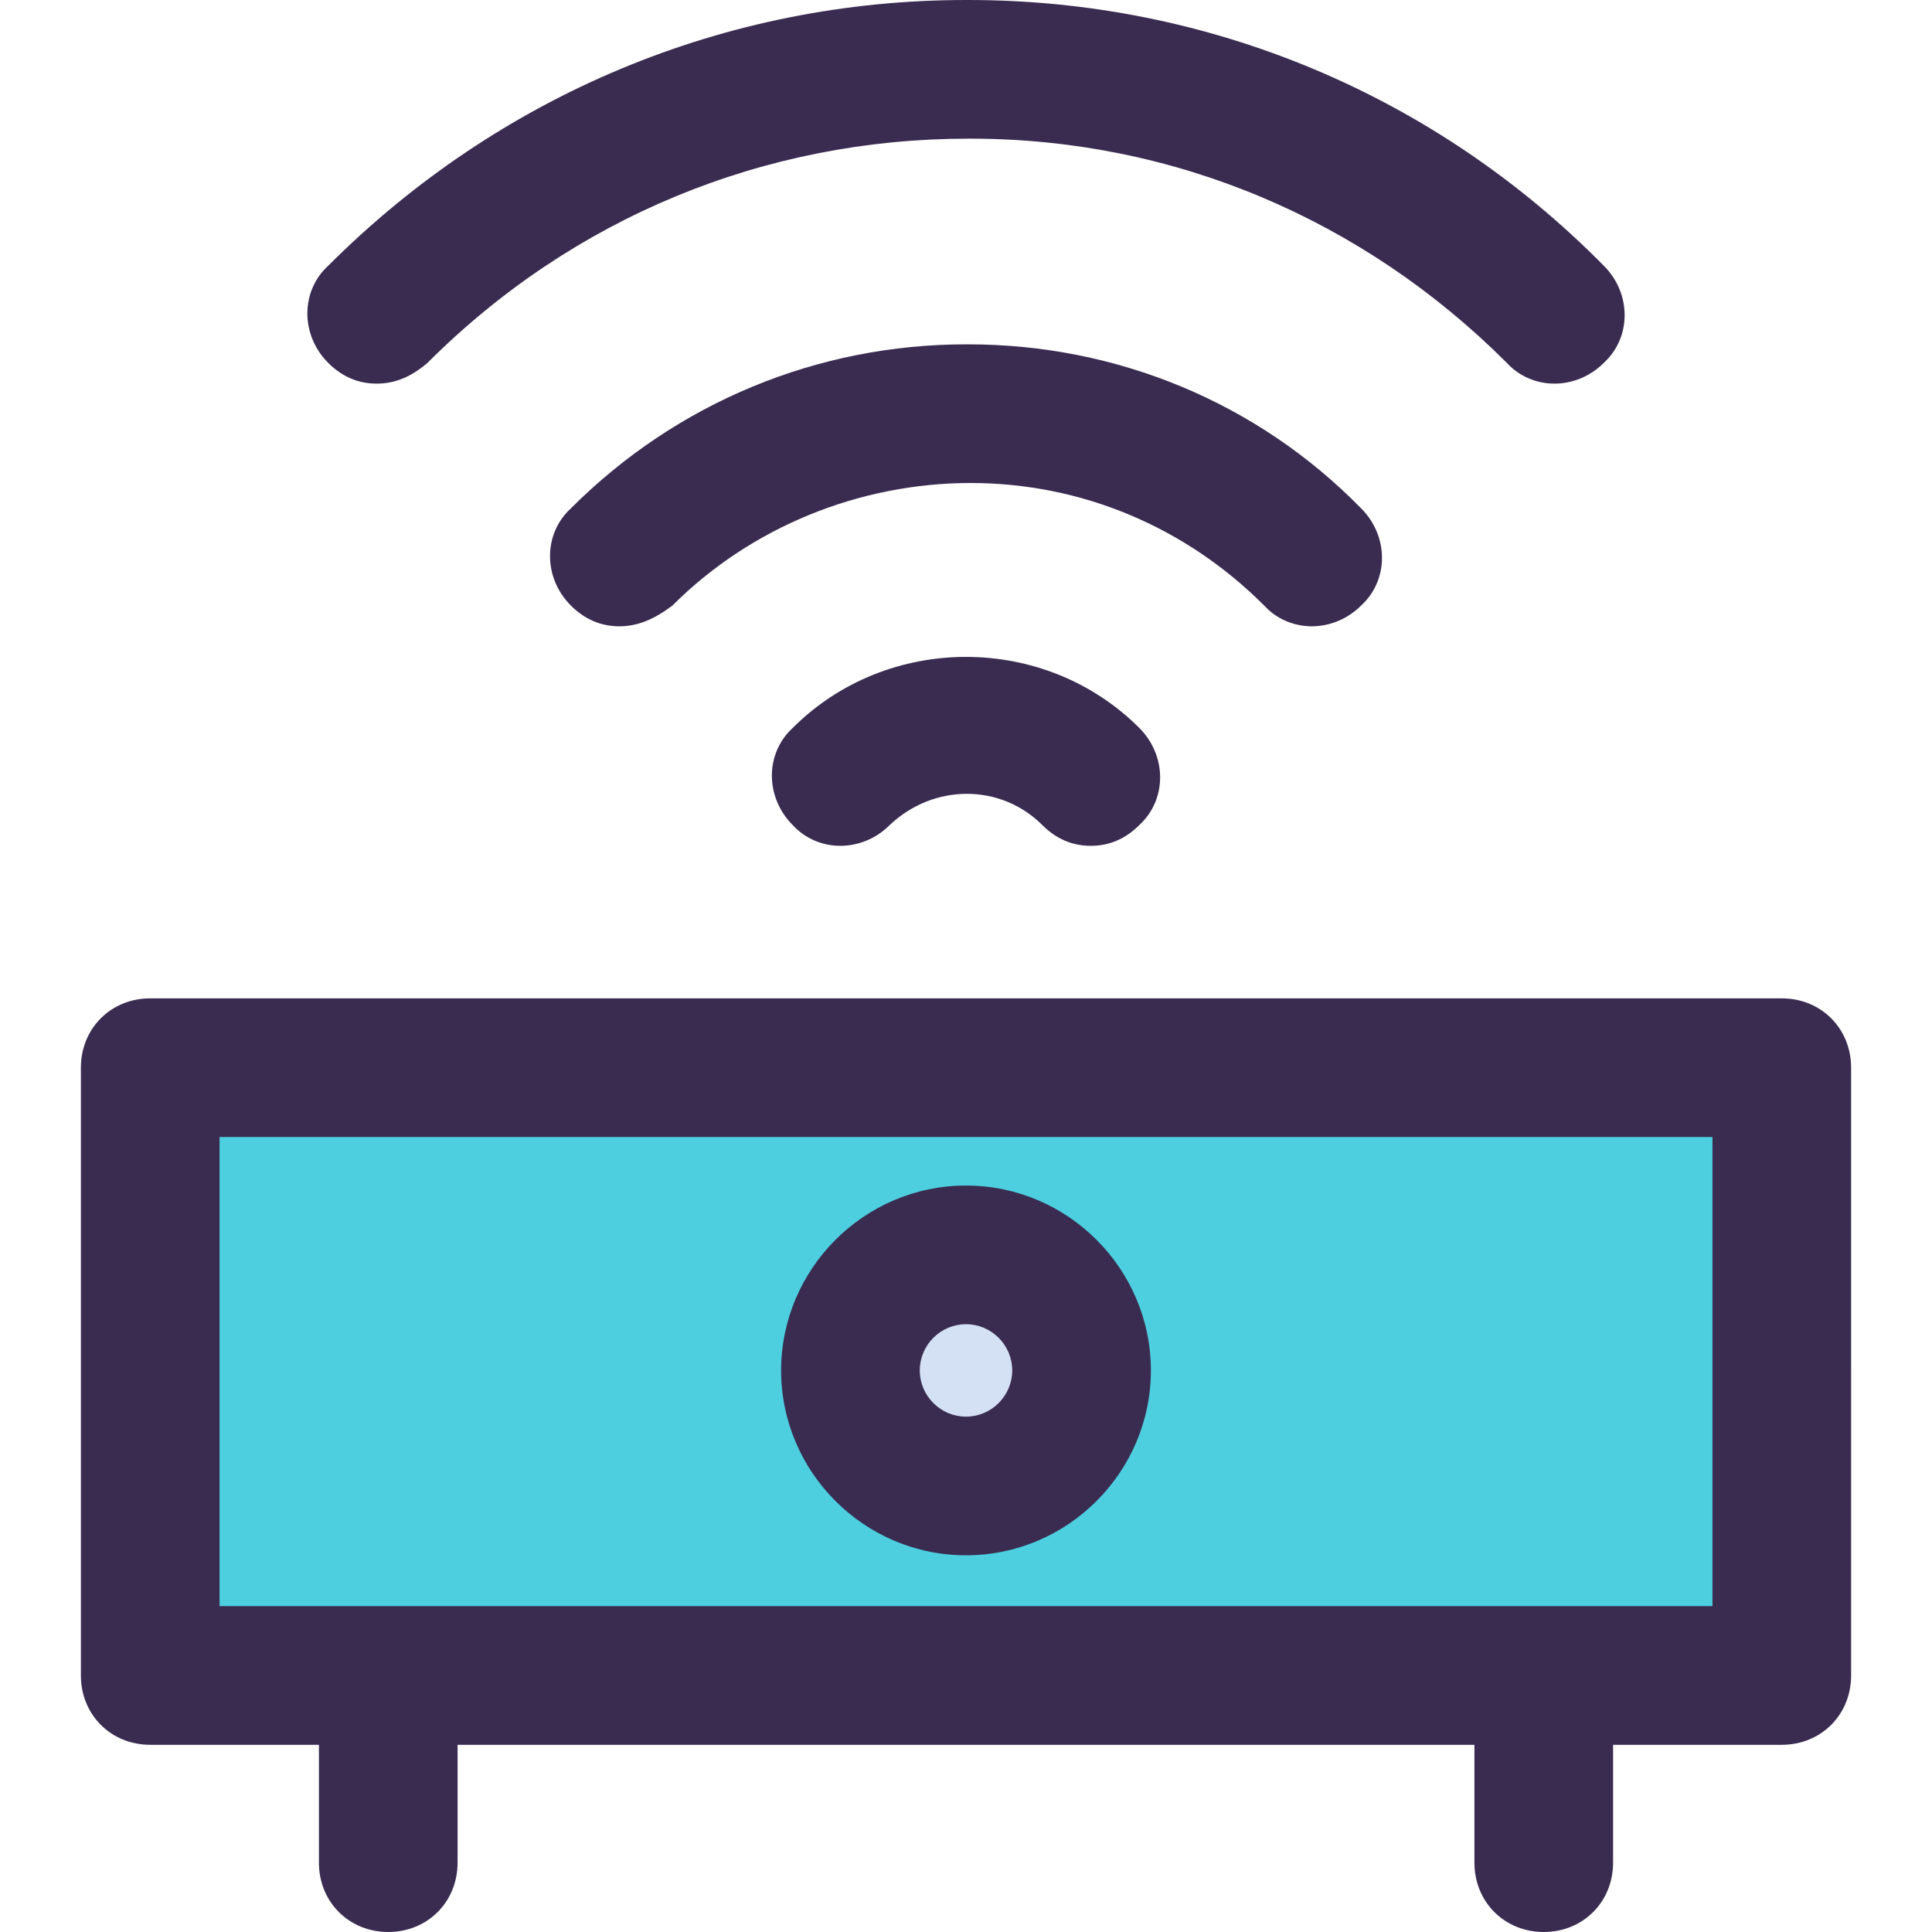 <?xml version="1.0" encoding="iso-8859-1"?>
<!-- Generator: Adobe Illustrator 19.0.0, SVG Export Plug-In . SVG Version: 6.00 Build 0)  -->
<svg version="1.1" id="Capa_1" xmlns="http://www.w3.org/2000/svg" xmlns:xlink="http://www.w3.org/1999/xlink" x="0px" y="0px"
	 viewBox="0 0 436.767 436.767" style="enable-background:new 0 0 436.767 436.767;" xml:space="preserve">
<circle style="fill:#D4E1F4;" cx="218.384" cy="309.812" r="26.122"/>
<path style="fill:#4DCFE0;" d="M402.808,241.371v137.404h-53.812H87.771H33.959V241.371H402.808z M244.506,309.812
	c0-14.629-11.494-26.122-26.122-26.122s-26.122,11.494-26.122,26.122c0,14.629,11.494,26.122,26.122,26.122
	S244.506,324.441,244.506,309.812z"/>
<g>
	<path style="fill:#3A2C51;" d="M246.596,191.216c-4.18,0-7.837-1.567-10.971-4.702c-9.404-9.404-24.555-9.404-34.482,0
		c-6.269,6.269-16.196,6.269-21.943,0c-6.269-6.269-6.269-16.196,0-21.943c21.42-21.42,56.947-21.42,78.367,0
		c6.269,6.269,6.269,16.196,0,21.943C254.433,189.649,250.775,191.216,246.596,191.216z"/>
	<path style="fill:#3A2C51;" d="M140.016,141.584c-4.18,0-7.837-1.567-10.971-4.702c-6.269-6.269-6.269-16.196,0-21.943
		c24.033-24.033,55.902-37.094,89.339-37.094c0,0,0,0,0.522,0c33.437,0,65.306,13.061,88.816,37.094
		c6.269,6.269,6.269,16.196,0,21.943c-6.269,6.269-16.196,6.269-21.943,0c-17.763-17.763-41.273-27.69-66.351-27.69
		s-49.633,9.927-67.396,27.69C147.853,140.016,144.196,141.584,140.016,141.584z"/>
	<path style="fill:#3A2C51;" d="M85.159,86.727c-4.18,0-7.837-1.567-10.971-4.702c-6.269-6.269-6.269-16.196,0-21.943
		C112.849,21.42,164.049,0,218.384,0c0,0,0,0,0.522,0c54.335,0,105.535,21.42,143.673,60.082c6.269,6.269,6.269,16.196,0,21.943
		c-6.269,6.269-16.196,6.269-21.943,0c-32.392-32.392-75.233-50.678-121.208-50.678c0,0,0,0-0.522,0
		c-45.976,0-89.339,17.763-122.253,50.678C92.996,85.159,89.339,86.727,85.159,86.727z"/>
	<path style="fill:#3A2C51;" d="M218.384,351.608c-22.988,0-41.796-18.808-41.796-41.796s18.808-41.796,41.796-41.796
		s41.796,18.808,41.796,41.796S241.371,351.608,218.384,351.608z M218.384,299.363c-5.747,0-10.449,4.702-10.449,10.449
		c0,5.747,4.702,10.449,10.449,10.449s10.449-4.702,10.449-10.449C228.833,304.065,224.131,299.363,218.384,299.363z"/>
	<path style="fill:#3A2C51;" d="M402.808,225.698H33.959c-8.882,0-15.673,6.792-15.673,15.673v137.404
		c0,8.882,6.792,15.673,15.673,15.673h38.139v26.645c0,8.882,6.792,15.673,15.673,15.673s15.673-6.792,15.673-15.673v-26.645
		h229.878v26.645c0,8.882,6.792,15.673,15.673,15.673c8.882,0,15.673-6.792,15.673-15.673v-26.645h38.139
		c8.882,0,15.673-6.792,15.673-15.673V241.371C418.482,232.49,411.69,225.698,402.808,225.698z M387.135,363.102H49.633V257.045
		h337.502V363.102z"/>
</g>
<g>
</g>
<g>
</g>
<g>
</g>
<g>
</g>
<g>
</g>
<g>
</g>
<g>
</g>
<g>
</g>
<g>
</g>
<g>
</g>
<g>
</g>
<g>
</g>
<g>
</g>
<g>
</g>
<g>
</g>
</svg>
